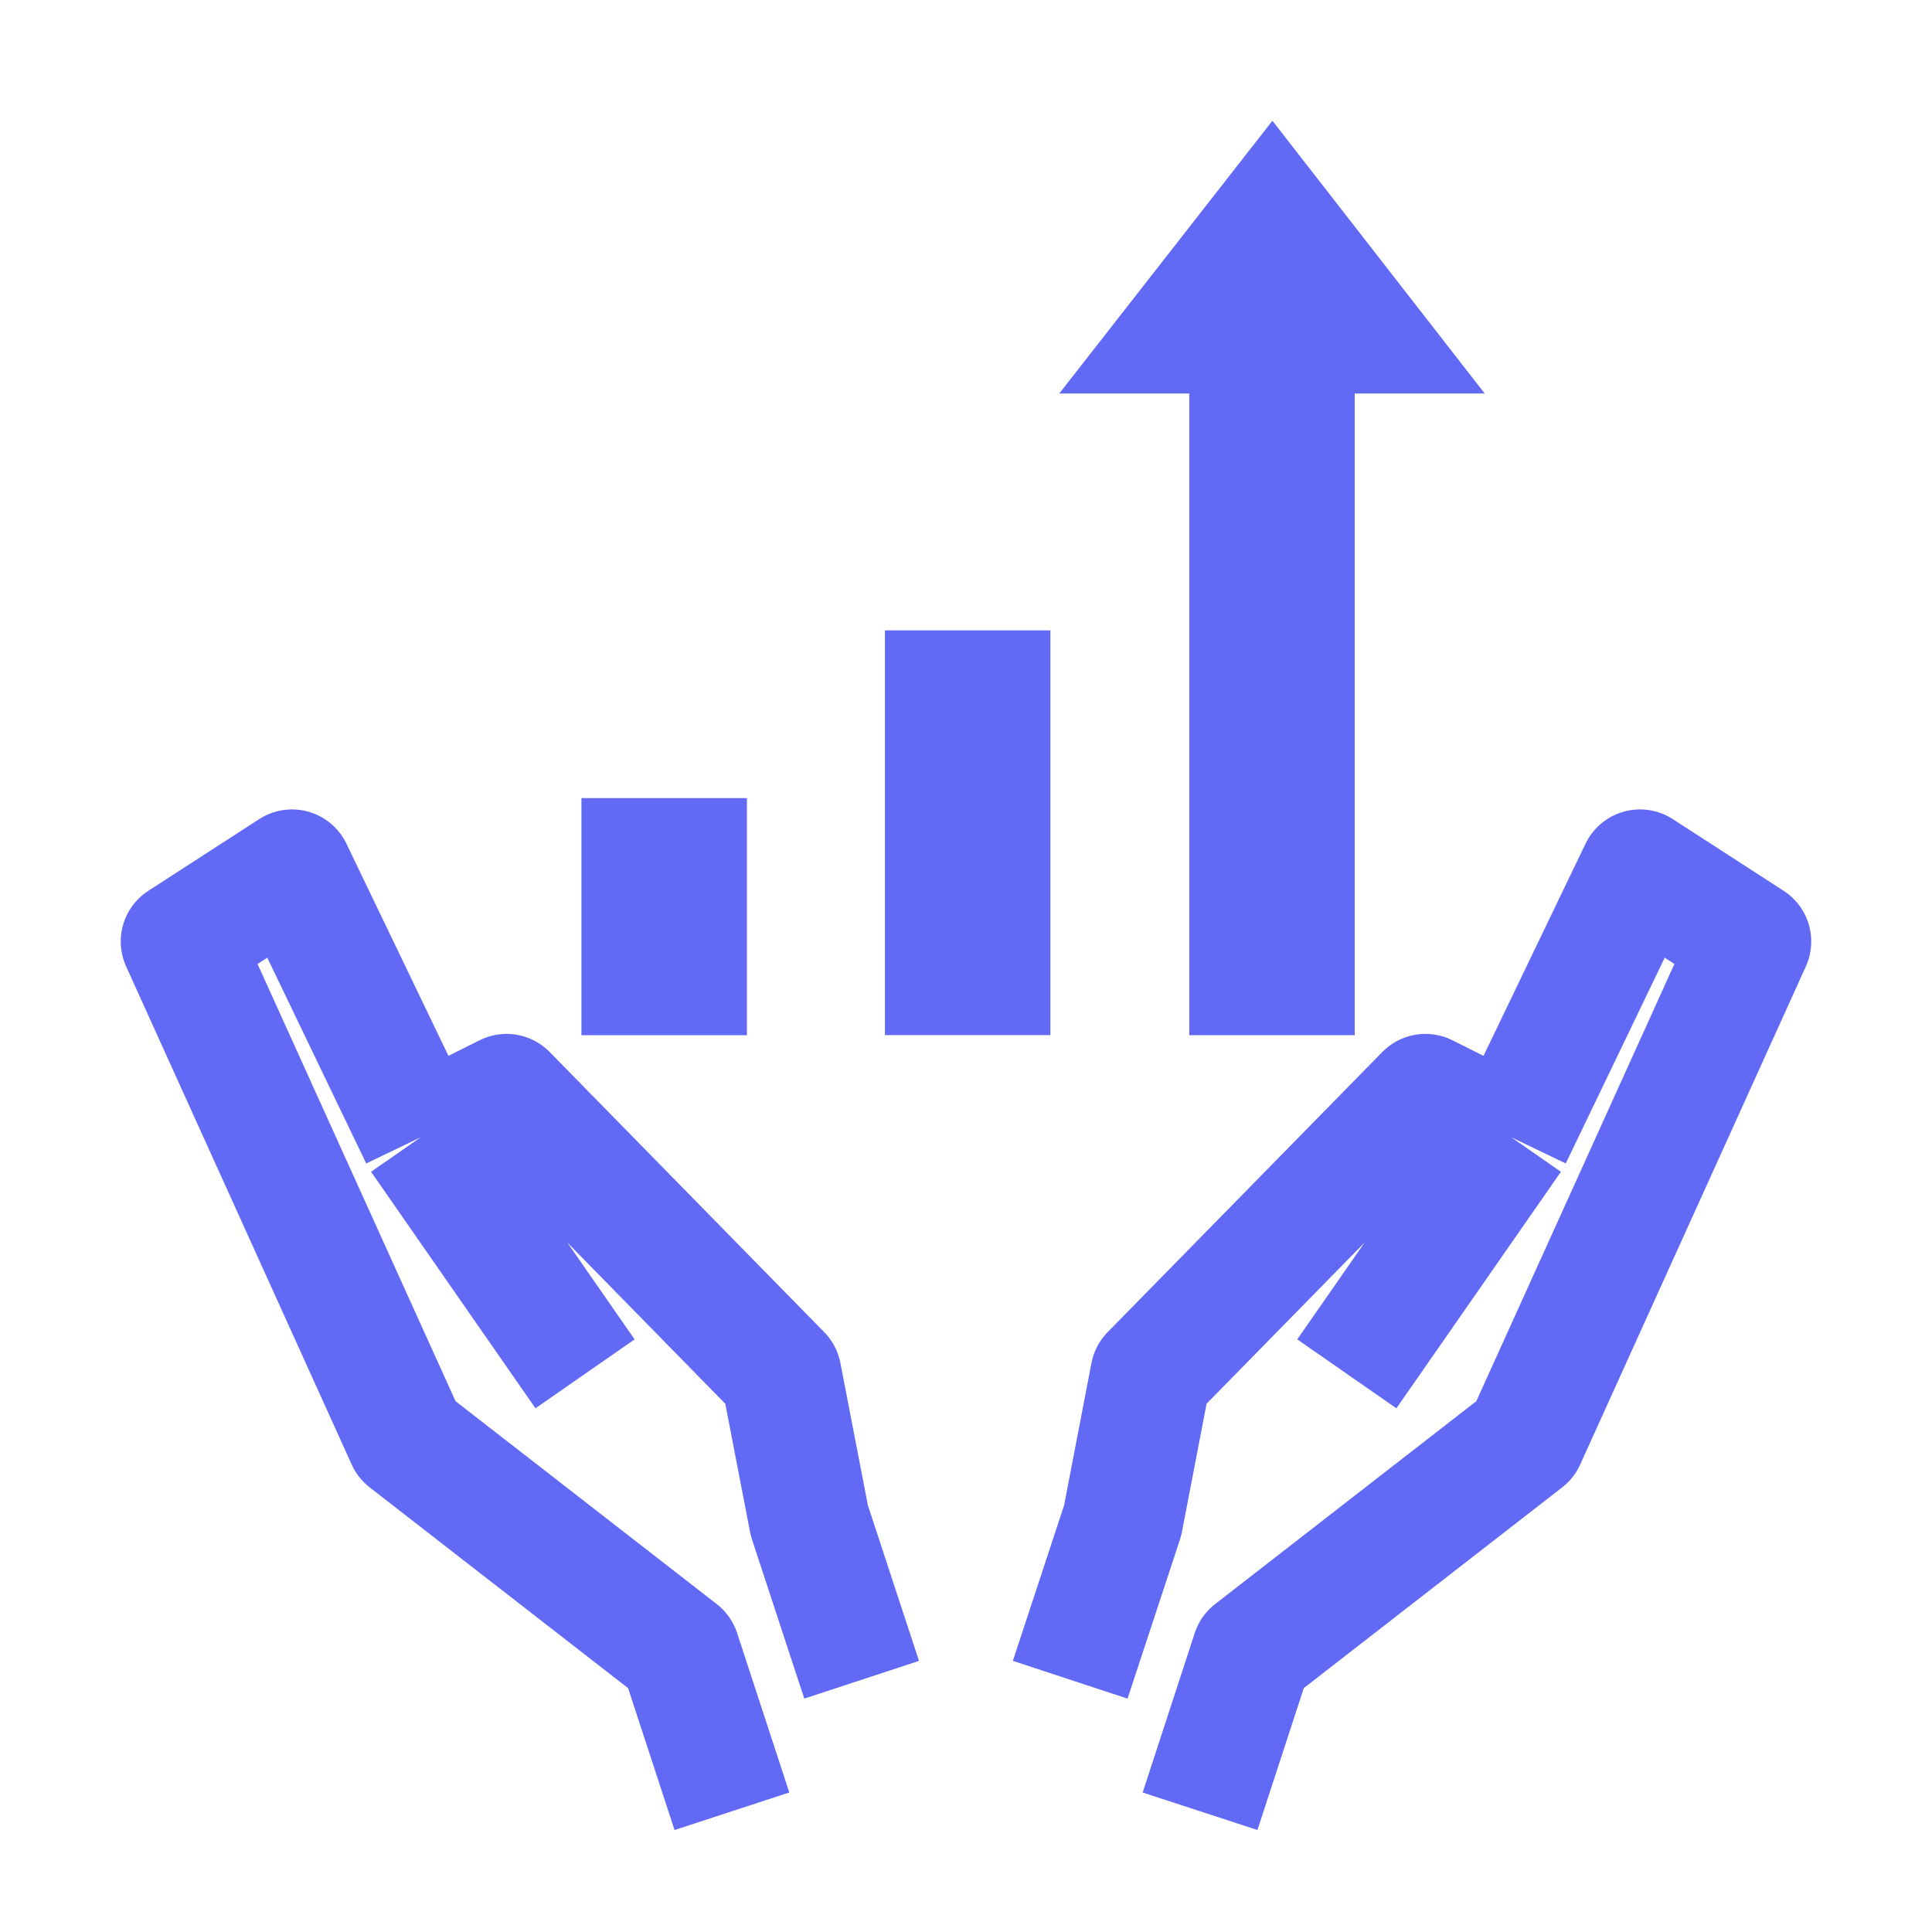 <svg width="160" height="160" viewBox="0 0 160 160" fill="none" xmlns="http://www.w3.org/2000/svg">
<path d="M88.63 139.109L92.973 125.923L95.299 113.825L118.047 90.624L125.163 94.187M125.163 94.187L111.538 113.775M125.163 94.187L135.816 72.033L144.999 77.972L126.306 119.23L103.696 136.794L99.383 150M71.358 139.109L67.025 125.923L64.689 113.825L41.951 90.624L34.835 94.187M34.835 94.187L48.451 113.775M34.835 94.187L24.182 72.033L14.999 77.972L33.683 119.23L56.292 136.794L60.615 150" stroke="#6269F5" stroke-width="10" stroke-linejoin="round"/>
<path d="M61.857 66.095H48.152V85.732H61.857V66.095Z" fill="#6269F5"/>
<path d="M86.99 52.204H73.286V85.722H86.99V52.204Z" fill="#6269F5"/>
<path d="M112.193 85.732H98.489V32.587H87.726L105.376 10L122.956 32.587H112.193V85.732Z" fill="#6269F5"/>
</svg>
